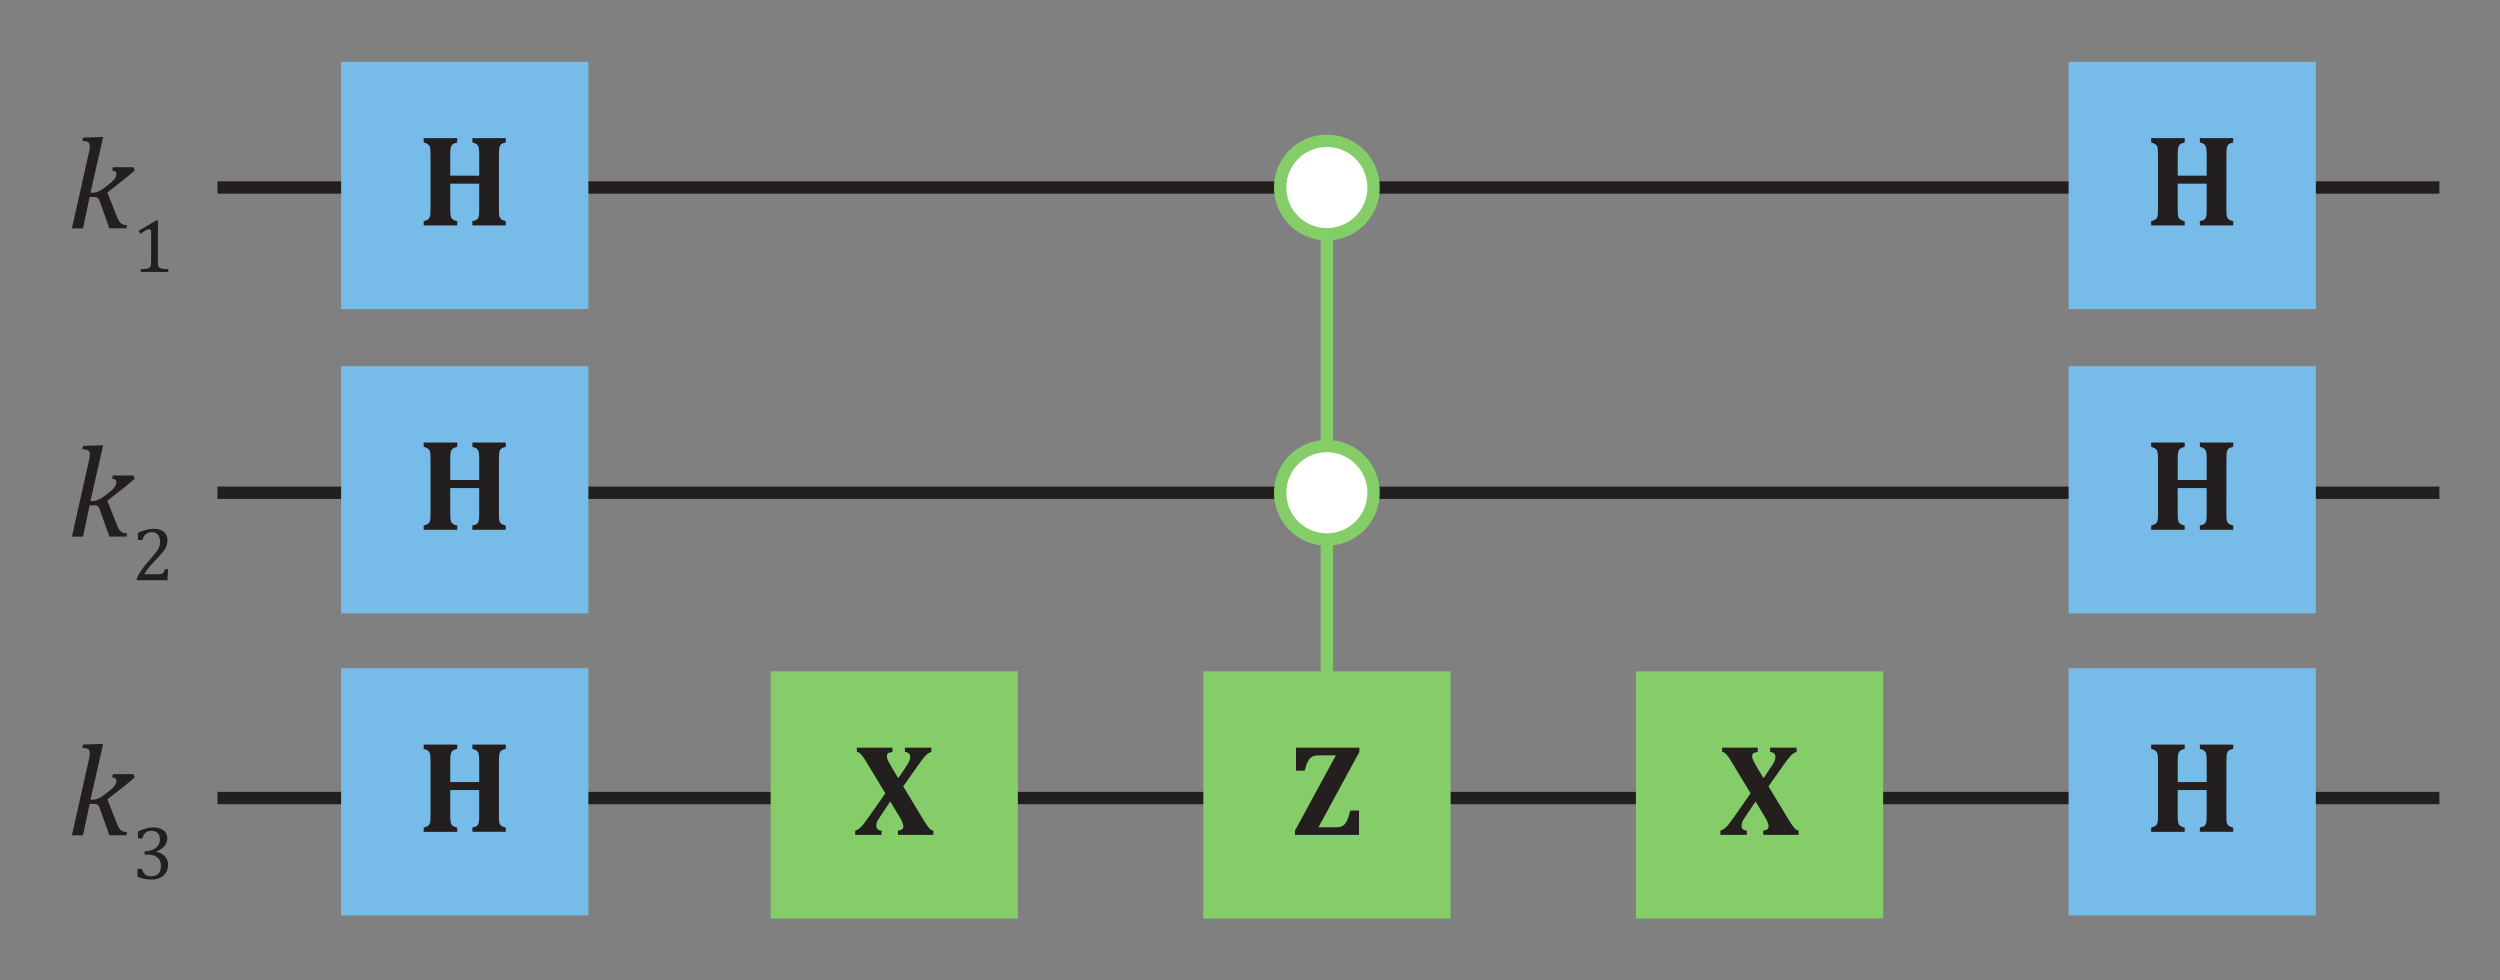 <?xml version="1.0" encoding="UTF-8"?>
<svg width="229.32pt" height="89.926pt" version="1.2" viewBox="0 0 229.32 89.926" xmlns="http://www.w3.org/2000/svg" xmlns:xlink="http://www.w3.org/1999/xlink">
 <rect x="0" y="0" width="229.32" height="89.926" fill="#808080" stroke="none"/>
 <defs>
  <symbol id="glyph0-1" overflow="visible">
   <path d="m7.469-1.469c0 0.305 0.008 0.512 0.031 0.625 0.031 0.105 0.082 0.195 0.156 0.266 0.082 0.074 0.227 0.137 0.438 0.188v0.391h-3.062v-0.391c0.227-0.051 0.375-0.109 0.438-0.172 0.07-0.062 0.117-0.145 0.141-0.25 0.031-0.102 0.047-0.32 0.047-0.656v-2.359h-2.656v2.359c0 0.137 0.004 0.262 0.016 0.375 0.008 0.117 0.023 0.215 0.047 0.297 0.02 0.074 0.051 0.137 0.094 0.188 0.051 0.043 0.113 0.086 0.188 0.125 0.082 0.043 0.18 0.074 0.297 0.094v0.391h-3.078v-0.391c0.145-0.039 0.258-0.082 0.344-0.125 0.082-0.039 0.145-0.102 0.188-0.188 0.039-0.082 0.066-0.18 0.078-0.297 0.008-0.125 0.016-0.281 0.016-0.469v-5.047c0-0.188-0.008-0.344-0.016-0.469-0.012-0.125-0.039-0.223-0.078-0.297-0.043-0.082-0.105-0.145-0.188-0.188-0.086-0.051-0.199-0.098-0.344-0.141v-0.391h3.078v0.391c-0.211 0.055-0.355 0.117-0.438 0.188-0.074 0.074-0.125 0.168-0.156 0.281-0.031 0.117-0.047 0.324-0.047 0.625v1.953h2.656v-1.953c0-0.301-0.016-0.508-0.047-0.625-0.023-0.113-0.074-0.207-0.156-0.281-0.074-0.07-0.215-0.133-0.422-0.188v-0.391h3.062v0.391c-0.18 0.043-0.309 0.09-0.391 0.141-0.074 0.055-0.125 0.121-0.156 0.203-0.031 0.086-0.055 0.18-0.062 0.281-0.012 0.105-0.016 0.262-0.016 0.469z"/>
  </symbol>
  <symbol id="glyph0-2" overflow="visible">
   <path d="m3.547-8v0.391c-0.188 0.023-0.324 0.062-0.406 0.125-0.074 0.062-0.109 0.164-0.109 0.297 0 0.062 0.016 0.137 0.047 0.219 0.031 0.086 0.078 0.188 0.141 0.312 0.062 0.117 0.164 0.297 0.312 0.547l0.547 0.906 0.703-1.047c0.156-0.227 0.258-0.406 0.312-0.531 0.051-0.125 0.078-0.254 0.078-0.391 0-0.125-0.043-0.223-0.125-0.297-0.086-0.082-0.203-0.129-0.359-0.141v-0.391h2.422v0.391c-0.117 0.031-0.227 0.086-0.328 0.156-0.094 0.062-0.211 0.18-0.344 0.344-0.137 0.156-0.352 0.445-0.641 0.859l-1.266 1.797 1.906 3.156c0.07 0.105 0.141 0.211 0.203 0.312 0.07 0.105 0.141 0.199 0.203 0.281 0.062 0.074 0.113 0.133 0.156 0.172 0.051 0.043 0.098 0.074 0.141 0.094 0.051 0.023 0.102 0.039 0.156 0.047v0.391h-3.25v-0.391c0.164-0.02 0.289-0.062 0.375-0.125 0.082-0.062 0.125-0.16 0.125-0.297 0-0.039-0.012-0.086-0.031-0.141-0.012-0.062-0.031-0.129-0.062-0.203-0.031-0.082-0.062-0.148-0.094-0.203-0.031-0.062-0.102-0.18-0.203-0.359l-0.812-1.344-0.953 1.422c-0.074 0.105-0.137 0.203-0.188 0.297-0.055 0.094-0.09 0.184-0.109 0.266-0.023 0.074-0.031 0.168-0.031 0.281 0 0.105 0.039 0.199 0.125 0.281 0.082 0.074 0.203 0.117 0.359 0.125v0.391h-2.422v-0.391c0.125-0.039 0.238-0.098 0.344-0.172 0.113-0.082 0.234-0.195 0.359-0.344 0.125-0.156 0.301-0.395 0.531-0.719l1.531-2.188-1.484-2.453c-0.156-0.27-0.293-0.492-0.406-0.672-0.117-0.176-0.215-0.305-0.297-0.391-0.074-0.094-0.141-0.16-0.203-0.203-0.062-0.039-0.137-0.066-0.219-0.078v-0.391z"/>
  </symbol>
  <symbol id="glyph0-3" overflow="visible">
   <path d="m2.625-0.703h1.672c0.219 0 0.398-0.039 0.547-0.125 0.145-0.094 0.27-0.234 0.375-0.422 0.102-0.188 0.211-0.516 0.328-0.984h0.797v2.234h-5.875v-0.391l3.75-6.906h-1.594c-0.25 0-0.453 0.047-0.609 0.141-0.148 0.094-0.273 0.246-0.375 0.453-0.105 0.199-0.199 0.469-0.281 0.812h-0.797v-2.109h5.812v0.391z"/>
  </symbol>
  <symbol id="glyph1-1" overflow="visible">
   <path d="m2.156-3.266h0.188c0.125 0 0.254-0.02 0.391-0.062 0.145-0.051 0.297-0.125 0.453-0.219 0.156-0.102 0.367-0.266 0.641-0.484 0.207-0.156 0.359-0.289 0.453-0.406 0.102-0.125 0.172-0.227 0.203-0.312 0.031-0.082 0.047-0.164 0.047-0.25 0-0.188-0.133-0.289-0.391-0.312l0.062-0.297h1.891l0.125 0.297c-0.336 0.293-0.68 0.578-1.031 0.859l-1.484 1.156 0.875 2.219c0.07 0.199 0.148 0.355 0.234 0.469 0.082 0.105 0.176 0.184 0.281 0.234 0.113 0.043 0.254 0.074 0.422 0.094l-0.062 0.281h-1.562l-0.859-2.406c-0.055-0.156-0.102-0.258-0.141-0.312-0.043-0.051-0.09-0.086-0.141-0.109-0.055-0.031-0.133-0.047-0.234-0.047h-0.438l-0.609 2.875h-1.016l1.5-6.703c0.039-0.188 0.07-0.32 0.094-0.406 0.02-0.094 0.031-0.176 0.031-0.25 0.008-0.082 0.016-0.148 0.016-0.203 0-0.164-0.055-0.281-0.156-0.344-0.094-0.07-0.273-0.109-0.531-0.109l0.078-0.312 1.484-0.047h0.344z"/>
  </symbol>
  <symbol id="glyph2-1" overflow="visible">
   <path d="m2.375-0.891c0 0.137 0.004 0.234 0.016 0.297 0.02 0.062 0.047 0.121 0.078 0.172 0.039 0.043 0.098 0.074 0.172 0.094 0.07 0.023 0.16 0.043 0.266 0.062 0.102 0.012 0.242 0.016 0.422 0.016v0.25h-2.531v-0.25c0.258-0.008 0.441-0.023 0.547-0.047 0.102-0.02 0.18-0.047 0.234-0.078 0.062-0.039 0.102-0.098 0.125-0.172 0.031-0.07 0.047-0.188 0.047-0.344v-2.781c0-0.082-0.016-0.145-0.047-0.188-0.031-0.039-0.078-0.062-0.141-0.062-0.074 0-0.18 0.039-0.312 0.109-0.125 0.074-0.289 0.18-0.484 0.312l-0.156-0.266 1.594-0.953h0.188c-0.012 0.219-0.016 0.523-0.016 0.906z"/>
  </symbol>
  <symbol id="glyph2-2" overflow="visible">
   <path d="m2.406-0.547c0.102 0 0.188-0.004 0.25-0.016 0.07-0.02 0.129-0.047 0.172-0.078 0.039-0.031 0.07-0.07 0.094-0.125 0.031-0.051 0.062-0.129 0.094-0.234h0.297l-0.062 1h-2.812v-0.172c0.102-0.227 0.238-0.469 0.406-0.719 0.164-0.258 0.398-0.555 0.703-0.891 0.258-0.289 0.445-0.516 0.562-0.672 0.133-0.156 0.234-0.289 0.297-0.406 0.062-0.125 0.102-0.238 0.125-0.344 0.031-0.113 0.047-0.223 0.047-0.328 0-0.164-0.031-0.316-0.094-0.453-0.055-0.133-0.137-0.238-0.25-0.312-0.105-0.07-0.246-0.109-0.422-0.109-0.43 0-0.715 0.242-0.859 0.719h-0.406v-0.656c0.27-0.133 0.523-0.227 0.766-0.281 0.238-0.062 0.457-0.094 0.656-0.094 0.414 0 0.734 0.094 0.953 0.281s0.328 0.453 0.328 0.797c0 0.125-0.016 0.242-0.047 0.344-0.023 0.105-0.059 0.211-0.109 0.312-0.043 0.094-0.109 0.199-0.203 0.312-0.086 0.105-0.18 0.219-0.281 0.344-0.105 0.117-0.289 0.309-0.547 0.578-0.43 0.461-0.746 0.859-0.953 1.203z"/>
  </symbol>
  <symbol id="glyph2-3" overflow="visible">
   <path d="m0.547-3.703v-0.641c0.258-0.125 0.504-0.219 0.734-0.281 0.227-0.062 0.453-0.094 0.672-0.094 0.258 0 0.484 0.043 0.672 0.125 0.195 0.074 0.348 0.188 0.453 0.344 0.102 0.148 0.156 0.324 0.156 0.531 0 0.188-0.043 0.359-0.125 0.516-0.074 0.148-0.184 0.277-0.328 0.391-0.137 0.105-0.32 0.211-0.547 0.312v0.031c0.145 0.023 0.281 0.062 0.406 0.125s0.238 0.141 0.344 0.234c0.102 0.094 0.18 0.211 0.234 0.344 0.062 0.137 0.094 0.289 0.094 0.453 0 0.262-0.059 0.496-0.172 0.703-0.117 0.211-0.293 0.375-0.531 0.5-0.23 0.113-0.516 0.172-0.859 0.172-0.199 0-0.414-0.023-0.641-0.062-0.219-0.051-0.422-0.113-0.609-0.188v-0.719h0.406c0.07 0.23 0.176 0.402 0.312 0.516 0.133 0.105 0.312 0.156 0.531 0.156 0.301 0 0.523-0.078 0.672-0.234 0.156-0.164 0.234-0.41 0.234-0.734 0-0.332-0.105-0.582-0.312-0.75-0.199-0.176-0.492-0.266-0.875-0.266h-0.312v-0.297c0.312-0.02 0.57-0.078 0.781-0.172 0.207-0.102 0.363-0.234 0.469-0.391 0.102-0.164 0.156-0.344 0.156-0.531 0-0.258-0.07-0.457-0.203-0.594-0.137-0.133-0.328-0.203-0.578-0.203-0.219 0-0.398 0.059-0.531 0.172-0.137 0.117-0.234 0.293-0.297 0.531z"/>
  </symbol>
 </defs>
 <g fill="none" stroke="#231f1f" stroke-width="1.134">
  <path transform="matrix(1 0 0 -1 19.95 17.201)" d="m-9.8125e-4 0.001h203.81"/>
  <path transform="matrix(1 0 0 -1 19.95 45.201)" d="m-9.8125e-4 0.002h203.81"/>
  <path transform="matrix(1 0 0 -1 19.95 73.201)" d="m-9.8125e-4 -0.002h203.81"/>
 </g>
 <g>
  <path d="m31.289 28.348h22.68v-22.68h-22.68z" fill="#77bce9"/>
  <g fill="#231f1f">
   <use x="38.298" y="20.675" xlink:href="#glyph0-1"/>
  </g>
  <path d="m189.75 28.348h22.676v-22.68h-22.676z" fill="#77bce9"/>
  <g fill="#231f1f">
   <use x="196.755" y="20.675" xlink:href="#glyph0-1"/>
  </g>
  <path d="m31.289 56.266h22.68v-22.676h-22.68z" fill="#77bce9"/>
  <g fill="#231f1f">
   <use x="38.298" y="48.595" xlink:href="#glyph0-1"/>
  </g>
  <path d="m189.75 56.266h22.676v-22.676h-22.676z" fill="#77bce9"/>
  <g fill="#231f1f">
   <use x="196.755" y="48.595" xlink:href="#glyph0-1"/>
  </g>
  <path d="m31.289 83.973h22.68v-22.676h-22.68z" fill="#77bce9"/>
  <g fill="#231f1f">
   <use x="38.298" y="76.301" xlink:href="#glyph0-1"/>
  </g>
  <path d="m189.75 83.973h22.676v-22.676h-22.676z" fill="#77bce9"/>
  <g fill="#231f1f">
   <use x="196.755" y="76.301" xlink:href="#glyph0-1"/>
  </g>
  <path d="m70.691 84.258h22.676v-22.68h-22.676z" fill="#84cd68"/>
  <g fill="#231f1f">
   <use x="78.318" y="76.585" xlink:href="#glyph0-2"/>
  </g>
  <path d="m150.06 84.258h22.676v-22.68h-22.676z" fill="#84cd68"/>
  <g fill="#231f1f">
   <use x="157.688" y="76.585" xlink:href="#glyph0-2"/>
  </g>
  <path d="m110.38 84.258h22.68v-22.68h-22.68z" fill="#84cd68"/>
  <g fill="#231f1f">
   <use x="118.316" y="76.585" xlink:href="#glyph0-3"/>
   <use x="6.144" y="20.947" xlink:href="#glyph1-1"/>
   <use x="12.108" y="24.943" xlink:href="#glyph2-1"/>
   <use x="6.144" y="49.224" xlink:href="#glyph1-1"/>
   <use x="12.108" y="53.221" xlink:href="#glyph2-2"/>
   <use x="6.144" y="76.619" xlink:href="#glyph1-1"/>
   <use x="12.108" y="80.615" xlink:href="#glyph2-3"/>
  </g>
 </g>
 <path transform="matrix(1 0 0 -1 121.71 20.593)" d="m-5.625e-5 -6.5e-4v-42.258" fill="none" stroke="#84cd68" stroke-width="1.134"/>
 <path d="m121.71 49.488c2.367 0 4.285-1.918 4.285-4.289 0-2.367-1.918-4.285-4.285-4.285-2.367 0-4.285 1.918-4.285 4.285 0 2.371 1.918 4.289 4.285 4.289" fill="#fff"/>
 <path transform="matrix(1 0 0 -1 121.71 49.488)" d="m-5.625e-5 -4.8125e-4c2.367 0 4.285 1.918 4.285 4.289 0 2.367-1.918 4.285-4.285 4.285-2.367 0-4.285-1.918-4.285-4.285 0-2.371 1.918-4.289 4.285-4.289z" fill="none" stroke="#84cd68" stroke-width="1.134"/>
 <path d="m121.71 21.488c2.367 0 4.285-1.918 4.285-4.289 0-2.367-1.918-4.285-4.285-4.285-2.367 0-4.285 1.918-4.285 4.285 0 2.371 1.918 4.289 4.285 4.289" fill="#fff"/>
 <path transform="matrix(1 0 0 -1 121.71 21.488)" d="m-5.625e-5 -7.8125e-4c2.367 0 4.285 1.918 4.285 4.289 0 2.367-1.918 4.285-4.285 4.285-2.367 0-4.285-1.918-4.285-4.285 0-2.371 1.918-4.289 4.285-4.289z" fill="none" stroke="#84cd68" stroke-width="1.134"/>
</svg>
